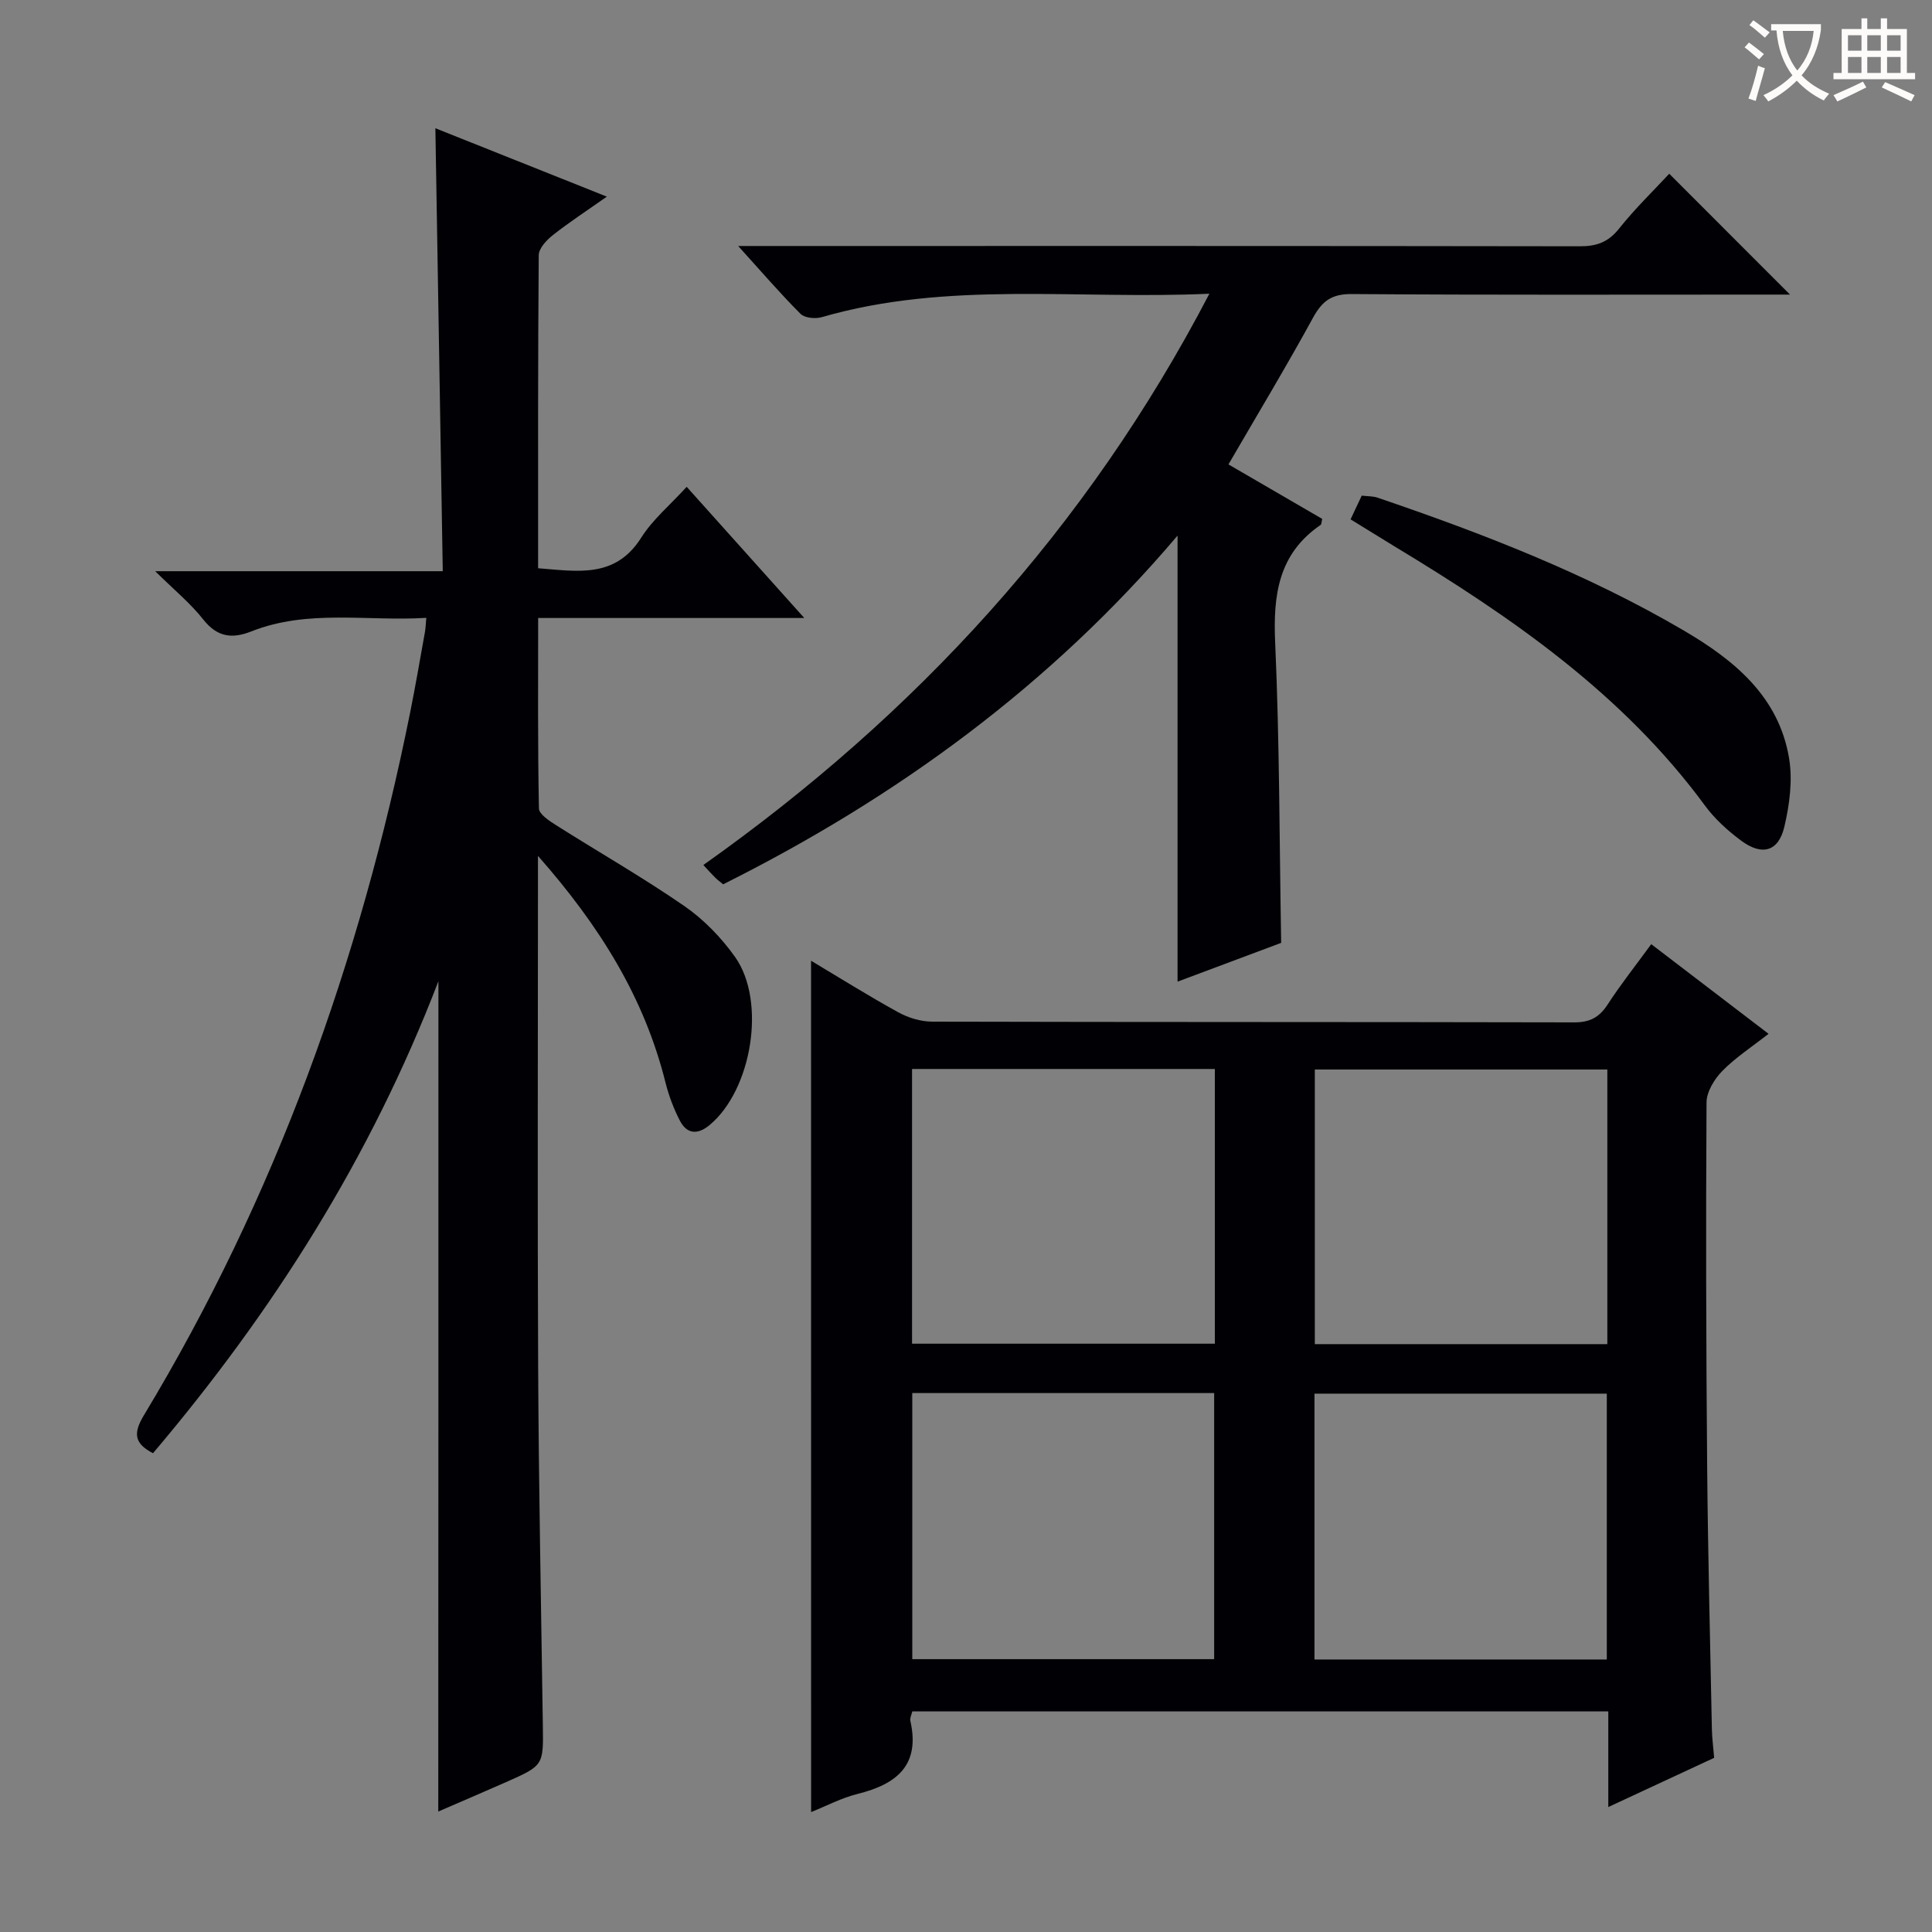 <svg enable-background="new 0 0 400 400" viewBox="0 0 400 400" xmlns="http://www.w3.org/2000/svg"><rect x="0" y="0" width="400" height="400" fill="#808080" stroke="none"/><g fill="#010105"><path d="m167.92 198.91c5.83 3.48 11.85 7.26 18.07 10.68 2.07 1.14 4.64 1.92 6.99 1.93 44.31.11 88.62.05 132.93.15 3.23.01 5.19-1.02 6.92-3.68 2.7-4.16 5.8-8.07 9.04-12.51 8.03 6.14 15.89 12.14 24.29 18.56-3.51 2.75-6.86 4.92-9.58 7.7-1.64 1.67-3.25 4.3-3.26 6.51-.15 25.15-.09 50.3.13 75.45.16 18.14.62 36.27.98 54.41.04 1.81.29 3.61.47 5.83-7.1 3.3-14.24 6.62-21.92 10.19 0-6.96 0-13.23 0-19.8-48.2 0-96.08 0-144.1 0-.16.7-.53 1.39-.4 1.96 2.09 9.21-2.87 13.12-10.92 15.12-3.34.83-6.47 2.5-9.63 3.76-.01-58.8-.01-117.36-.01-176.26zm20.91 22.41v56.88h62.69c0-19.13 0-37.88 0-56.88-21.03 0-41.77 0-62.69 0zm.05 67.1v55.09h62.5c0-18.64 0-36.86 0-55.09-21.07 0-41.68 0-62.5 0zm143.9-66.99c-20.47 0-40.49 0-60.56 0v56.86h60.56c0-19.04 0-37.78 0-56.86zm-60.63 122.15h60.52c0-18.56 0-36.77 0-55.04-20.34 0-40.36 0-60.52 0z"/><path d="m90.77 203.15c-14.09 36.7-34.35 68.52-59.09 97.72-3.78-1.95-4.2-4.02-1.92-7.8 27.24-45.15 44.78-94.01 55.16-145.57 1.11-5.53 2.06-11.09 3.06-16.65.14-.79.16-1.59.28-2.93-12.26.76-24.48-1.84-36.21 2.8-3.99 1.58-7.06 1.21-9.95-2.44-2.66-3.37-6.06-6.16-9.97-10.02h59.54c-.51-30.71-1.01-60.76-1.53-91.71 11.75 4.69 23.14 9.23 35.5 14.16-4.27 3.01-7.85 5.34-11.19 7.98-1.3 1.02-2.9 2.74-2.91 4.15-.18 21.47-.13 42.94-.13 64.81 8.21.63 15.99 2.15 21.36-6.35 2.35-3.73 5.92-6.69 9.4-10.51 8.03 8.95 15.82 17.64 24.35 27.16-18.89 0-36.74 0-55.1 0 0 13.51-.1 26.47.16 39.42.02 1.2 2.15 2.59 3.56 3.48 8.84 5.6 17.95 10.8 26.55 16.74 4.02 2.78 7.66 6.54 10.5 10.54 6.53 9.24 3.45 27.57-5.29 34.81-2.47 2.05-4.7 1.88-6.15-.94-1.28-2.48-2.29-5.17-2.97-7.88-4.37-17.51-13.52-32.3-26.4-46.92v6.12c0 33.32-.12 66.64.04 99.96.12 24.63.61 49.27.97 73.9.12 8.33.18 8.34-7.69 11.82-4.67 2.06-9.37 4.07-13.96 6.06.03-57.19.03-113.98.03-171.91z"/><path d="m265.25 195.21c-6.85 2.56-14.13 5.29-21.45 8.03 0-30.75 0-61.18 0-92.35-26.31 31.04-58.18 54.24-94.08 72.2-.65-.54-1.18-.93-1.65-1.39-.71-.7-1.36-1.44-2.45-2.61 43.94-31.11 79.39-69.6 104.77-118.28-27.39 1.26-54.11-2.72-80.23 4.85-1.34.39-3.55.19-4.42-.68-4.2-4.2-8.07-8.71-12.91-14.05h6.32c55.98 0 111.97-.03 167.95.06 3.45.01 5.88-.85 8.1-3.65 3.29-4.13 7.12-7.84 10.4-11.37 8.36 8.36 16.55 16.56 25 25.02-1.37 0-3.08 0-4.78 0-28.66 0-57.32.1-85.97-.11-4.13-.03-6.1 1.43-7.99 4.88-5.5 10.06-11.42 19.88-17.52 30.39 6.45 3.75 12.97 7.54 19.41 11.28-.16.65-.13 1.11-.33 1.25-8.75 5.98-9.85 14.5-9.41 24.37.91 20.43.87 40.9 1.24 62.16z"/><path d="m279.62 107.53c.79-1.68 1.49-3.16 2.31-4.91 1.17.14 2.31.08 3.32.43 21.88 7.45 43.39 15.78 63.39 27.51 10.4 6.1 19.65 13.65 21.77 26.43.76 4.57.1 9.61-.98 14.18-1.21 5.16-4.63 6.09-8.97 2.86-2.77-2.06-5.45-4.49-7.48-7.26-17.04-23.18-40.12-39.07-64.3-53.67-2.96-1.81-5.91-3.64-9.06-5.57z"/></g><path d="m362.1 8.8c1.1.8 2.1 1.6 3.1 2.4l-1 1.1c-1.3-1.1-2.3-2-3-2.5zm1.9 4.8c.5.2.9.4 1.4.5-.6 2.3-1.3 4.5-1.9 6.8l-1.5-.5c.8-2.1 1.4-4.3 2-6.8zm-1-9.4c1.3.9 2.4 1.8 3.4 2.5l-1 1.1c-1.4-1.2-2.4-2.1-3.2-2.6zm3.7 2.2v-1.4h10.3v1.2c-.5 3.6-1.8 6.8-4 9.4 1.5 1.6 3.4 2.8 5.7 3.8-.3.4-.7.8-1.1 1.4-2.3-1.1-4.1-2.5-5.6-4.1-1.6 1.6-3.6 3.1-5.9 4.3-.3-.5-.7-.9-1-1.3 2.4-1.1 4.4-2.5 6-4.1-1.9-2.5-3-5.6-3.3-9.3h-1.1zm8.8 0h-6.4c.3 3.3 1.3 6 3 8.2 2-2.3 3.1-5.1 3.4-8.2z" fill="#fcfbfa"/><path d="m385.3 3.8h1.3v2.2h2.8v-2.2h1.3v2.2h4.1v9.1h1.7v1.3h-16.9v-1.3h1.7v-9.1h4.1v-2.2zm.4 13.1.7 1.2c-1.8.9-3.8 1.9-6 2.9-.2-.4-.5-.8-.8-1.3 2.3-1 4.3-1.9 6.1-2.8zm-3.1-6.4h2.8v-3.2h-2.8zm0 4.6h2.8v-3.3h-2.8zm4-4.6h2.8v-3.2h-2.8zm0 4.6h2.8v-3.3h-2.8zm3.7 1.9c2.1.9 4.1 1.8 6.1 2.7l-.7 1.3c-2.2-1.1-4.2-2-6.1-2.9zm3.2-9.7h-2.8v3.2h2.8zm-2.8 7.8h2.8v-3.3h-2.8z" fill="#fcfbfa"/></svg>